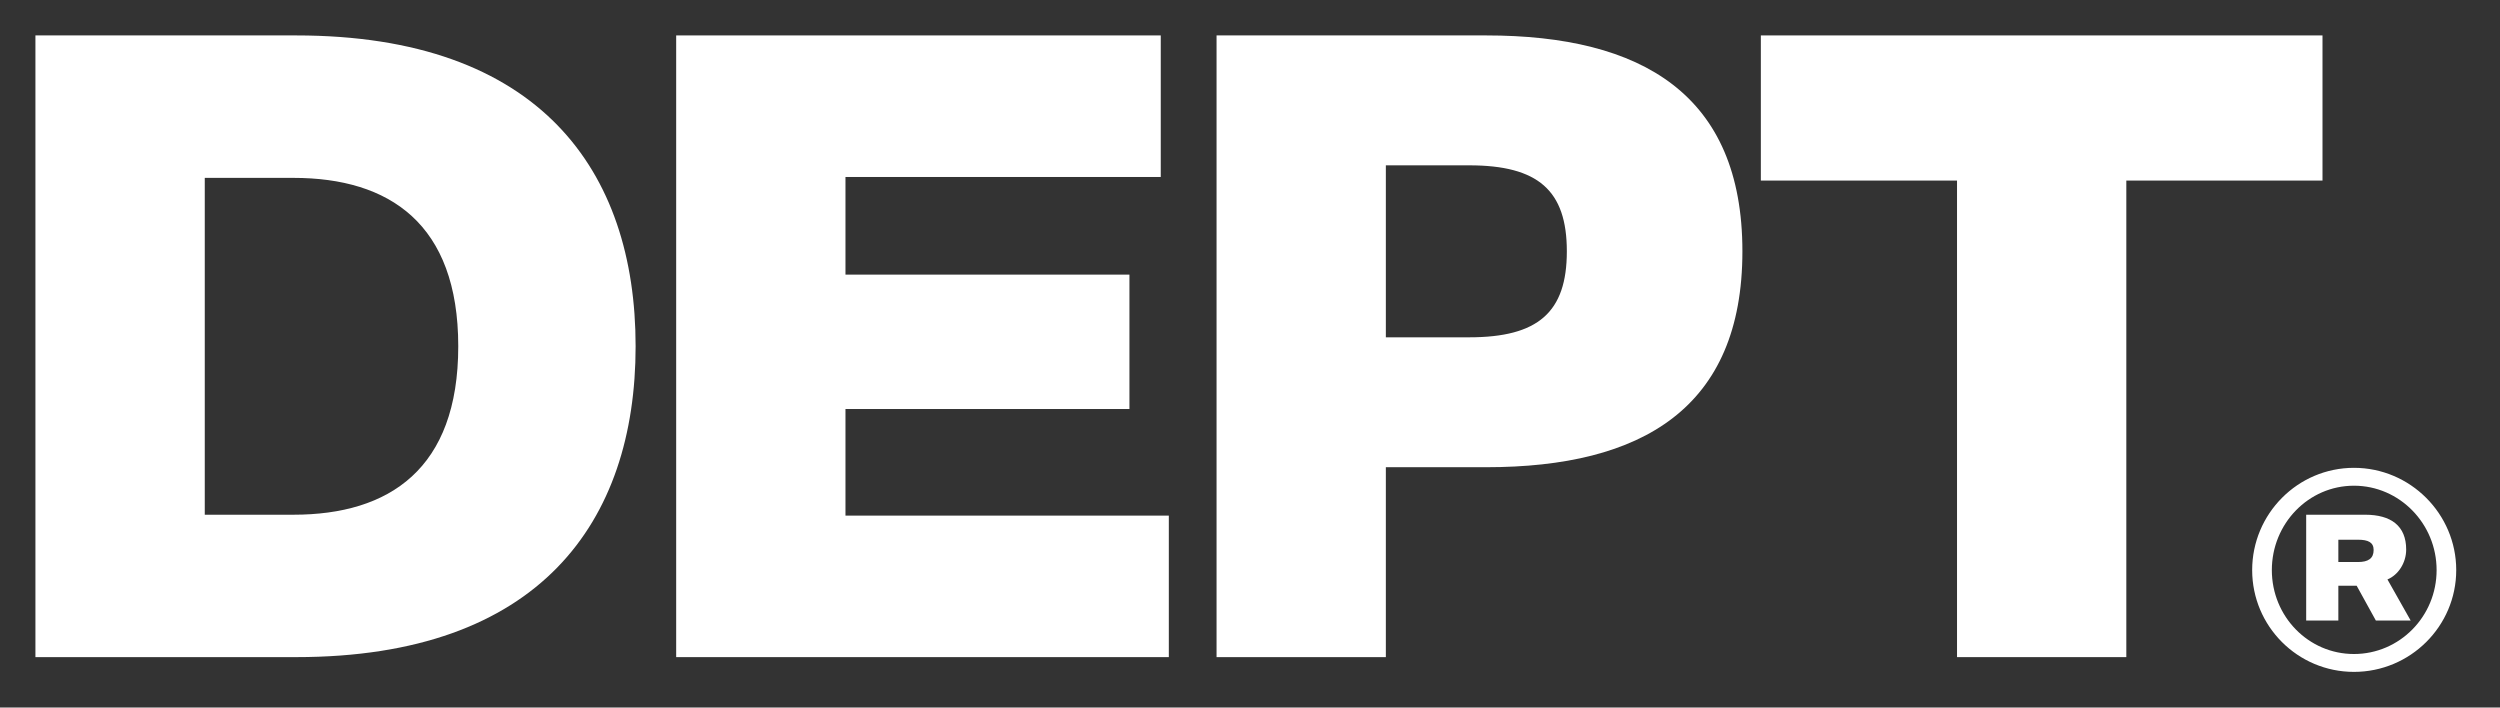 <svg width="53" height="15" viewBox="0 0 53 15" fill="none" xmlns="http://www.w3.org/2000/svg">
<rect x="0" y="0" width="53" height="15" fill="#333333" stroke="none"/>
<g clip-path="url(#clip0_116_2833)">
<path d="M13.475 7.341C13.475 3.619 11.443 0.751 6.278 0.751H0.751V13.931H6.278C11.443 13.931 13.475 11.063 13.475 7.341ZM9.715 7.341C9.715 9.943 8.253 10.912 6.221 10.912H4.341V3.771H6.221C8.253 3.771 9.715 4.74 9.715 7.341Z" fill="white"/>
<path d="M14.335 13.931H24.779V10.931H17.924V8.671H23.944V5.822H17.924V3.752H24.608V0.751H14.335V13.931Z" fill="white"/>
<path d="M36.939 5.328C36.939 2.005 34.812 0.751 31.507 0.751H25.791V13.931H29.38V9.905H31.507C34.812 9.905 36.939 8.652 36.939 5.328ZM33.217 5.328C33.217 6.62 32.609 7.151 31.146 7.151H29.38V3.505H31.146C32.609 3.505 33.217 4.037 33.217 5.328Z" fill="white"/>
<path d="M37.33 3.828H41.489V13.931H45.078V3.828H49.237V0.751H37.33V3.828Z" fill="white"/>
<path d="M47.746 12.086C47.746 13.278 48.712 14.244 49.904 14.244C51.097 14.244 52.072 13.278 52.072 12.086C52.072 10.893 51.097 9.918 49.904 9.918C48.712 9.918 47.746 10.893 47.746 12.086ZM48.163 12.086C48.163 11.101 48.939 10.297 49.904 10.297C50.87 10.297 51.656 11.101 51.656 12.086C51.656 13.07 50.87 13.865 49.904 13.865C48.939 13.865 48.163 13.07 48.163 12.086ZM48.891 13.155H49.573V12.417H49.961L50.368 13.155H51.106L50.614 12.284C50.842 12.19 51.011 11.934 51.011 11.65C51.011 11.149 50.69 10.912 50.141 10.912H48.891V13.155ZM50.321 11.66C50.321 11.839 50.207 11.915 49.989 11.915H49.573V11.442H49.989C50.207 11.442 50.321 11.499 50.321 11.66Z" fill="white"/>
</g>
<defs>
<clipPath id="clip0_116_2833">
<rect width="52.824" height="15" fill="white"/>
</clipPath>
</defs>
</svg>
